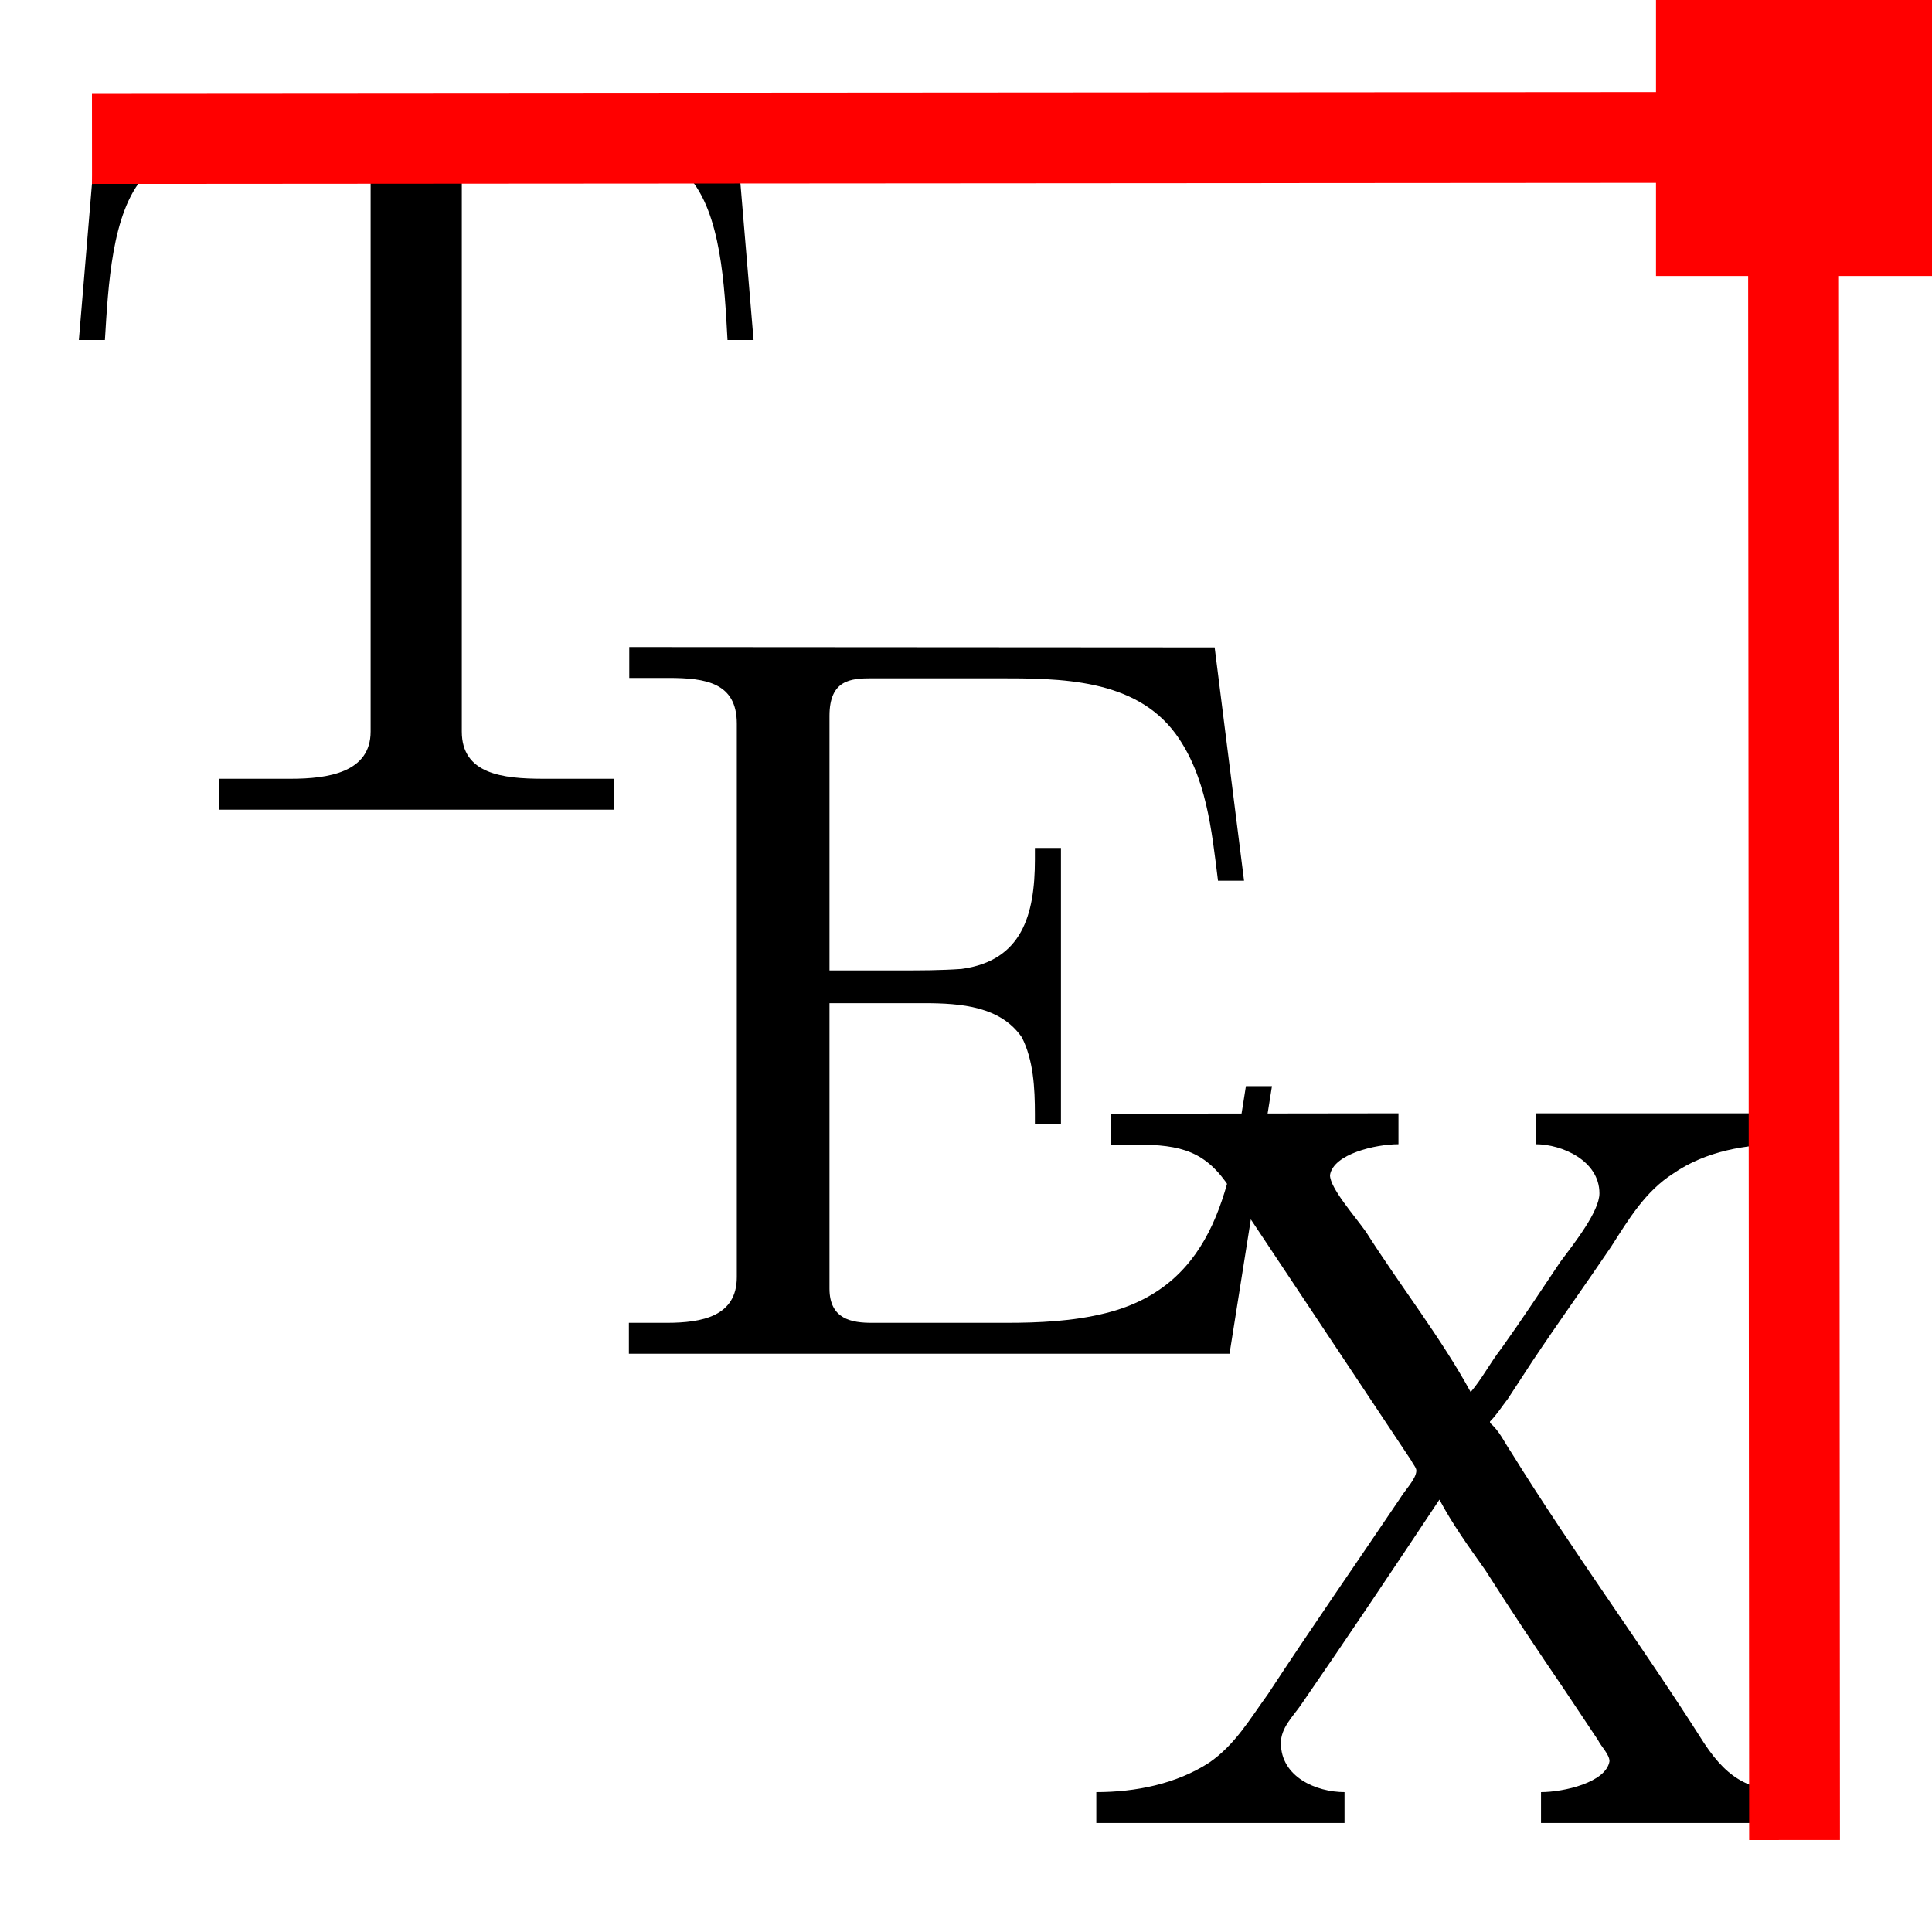<?xml version="1.0" encoding="UTF-8" standalone="no"?>
<!-- Created with Inkscape (http://www.inkscape.org/) -->

<svg
   xmlns:ns1="http://www.iki.fi/pav/software/textext/"
   xmlns:dc="http://purl.org/dc/elements/1.1/"
   xmlns:cc="http://creativecommons.org/ns#"
   xmlns:rdf="http://www.w3.org/1999/02/22-rdf-syntax-ns#"
   xmlns:svg="http://www.w3.org/2000/svg"
   xmlns="http://www.w3.org/2000/svg"
   xmlns:sodipodi="http://sodipodi.sourceforge.net/DTD/sodipodi-0.dtd"
   xmlns:inkscape="http://www.inkscape.org/namespaces/inkscape"
   width="21"
   height="21"
   viewBox="0 0 21 21"
   version="1.1"
   id="svg8"
   inkscape:version="0.92.3 (2405546, 2018-03-11)"
   sodipodi:docname="alignment-top-right.svg">
  <sodipodi:namedview
     id="base"
     pagecolor="#ffffff"
     bordercolor="#666666"
     borderopacity="1.0"
     inkscape:pageopacity="0.0"
     inkscape:pageshadow="2"
     inkscape:zoom="37.565048"
     inkscape:cx="14.101209"
     inkscape:cy="14.507005"
     inkscape:document-units="px"
     inkscape:current-layer="layer2"
     showgrid="true"
     inkscape:window-width="1920"
     inkscape:window-height="1001"
     inkscape:window-x="1920"
     inkscape:window-y="0"
     inkscape:window-maximized="1"
     units="px"
     borderlayer="true"
     showguides="true"
     inkscape:snap-global="true"
     inkscape:guide-bbox="true"
     inkscape:snap-bbox="true"
     inkscape:snap-bbox-edge-midpoints="false"
     inkscape:bbox-nodes="true"
     inkscape:object-nodes="false">
    <inkscape:grid
       id="grid840"
       type="xygrid" />
    <sodipodi:guide
       position="21,0"
       orientation="0.707,0.707"
       id="guide828"
       inkscape:locked="false"
       inkscape:label=""
       inkscape:color="rgb(0,0,255)" />
  </sodipodi:namedview>
  <defs
     id="defs2" />
  <g
     transform="translate(0,-1101.52)"
     inkscape:label="tex"
     inkscape:groupmode="layer"
     id="layer1"
     style="display:inline">
    <g
       transform="matrix(4.045,0,0,4.045,-626.15,576.587)"
       ns1:version="0.9.0-dev2"
       ns1:texconverter="pdflatex"
       ns1:pdfconverter="pdf2svg"
       ns1:text="\\TeX"
       ns1:preamble="/home/sergei/.config/inkscape/extensions/textext/default_packages.tex"
       ns1:scale="1.77800133289"
       ns1:alignment="middle center"
       ns1:jacobian_sqrt="2.370668"
       id="g904">
      <g
         id="surface1">
        <g
           style="fill:#000000;fill-opacity:1"
           id="g893">
          <path
             inkscape:connector-curvature="0"
             style="stroke:none;stroke-width:0"
             d="m 155.061,130.055 -0.053,0.632 h 0.07 c 0.009,-0.145 0.018,-0.342 0.105,-0.439 0.097,-0.101 0.254,-0.105 0.386,-0.105 h 0.07 c 0.075,0 0.153,0 0.153,0.092 v 1.504 c 0,0.11 -0.114,0.127 -0.215,0.127 -0.035,0 -0.07,0 -0.101,0 h -0.092 v 0.083 h 1.061 v -0.083 h -0.189 c -0.11,0 -0.219,-0.013 -0.219,-0.127 v -1.504 c 0,-0.079 0.048,-0.092 0.153,-0.092 h 0.07 c 0.132,0 0.289,0.004 0.386,0.105 0.088,0.097 0.097,0.294 0.105,0.439 h 0.07 l -0.053,-0.632 z m 0,0"
             id="path891" />
        </g>
        <g
           style="fill:#000000;fill-opacity:1"
           id="g897">
          <path
             inkscape:connector-curvature="0"
             style="stroke:none;stroke-width:0"
             d="m 156.487,131.512 v 0.083 c 0.035,0 0.075,0 0.105,0 0.101,0 0.184,0.013 0.184,0.123 v 1.487 c 0,0.105 -0.092,0.123 -0.189,0.123 -0.035,0 -0.07,0 -0.101,0 v 0.083 h 1.614 l 0.114,-0.719 h -0.07 c -0.04,0.254 -0.075,0.535 -0.377,0.61 -0.088,0.022 -0.18,0.026 -0.268,0.026 h -0.36 c -0.053,0 -0.114,-0.009 -0.114,-0.092 v -0.767 h 0.254 c 0.101,0 0.206,0.009 0.263,0.092 0.031,0.061 0.035,0.136 0.035,0.206 v 0.026 h 0.07 v -0.741 h -0.07 v 0.031 c 0,0.149 -0.035,0.272 -0.197,0.294 -0.057,0.004 -0.11,0.004 -0.162,0.004 h -0.193 v -0.684 c 0,-0.097 0.057,-0.101 0.114,-0.101 h 0.338 c 0.167,0 0.368,0 0.478,0.149 0.083,0.114 0.097,0.259 0.114,0.395 h 0.07 l -0.079,-0.627 z m 0,0"
             id="path895" />
        </g>
        <g
           style="fill:#000000;fill-opacity:1"
           id="g901">
          <path
             inkscape:connector-curvature="0"
             style="stroke:none;stroke-width:0"
             d="m 157.782,132.766 v 0.083 h 0.066 c 0.123,0 0.189,0.018 0.254,0.118 l 0.487,0.732 c 0.004,0.009 0.013,0.018 0.013,0.026 0,0.022 -0.031,0.053 -0.044,0.075 -0.118,0.175 -0.237,0.346 -0.355,0.526 -0.048,0.066 -0.088,0.136 -0.158,0.184 -0.088,0.057 -0.197,0.079 -0.303,0.079 v 0.083 h 0.667 v -0.083 c -0.075,0 -0.171,-0.04 -0.171,-0.132 0,-0.04 0.031,-0.07 0.053,-0.101 0.127,-0.184 0.25,-0.368 0.373,-0.553 0.035,0.066 0.079,0.127 0.123,0.189 0.07,0.11 0.14,0.215 0.215,0.325 l 0.088,0.132 c 0.009,0.018 0.031,0.039 0.031,0.057 -0.009,0.057 -0.123,0.083 -0.184,0.083 v 0.083 h 0.772 v -0.083 h -0.075 c -0.127,0 -0.189,-0.026 -0.259,-0.132 -0.167,-0.263 -0.355,-0.518 -0.518,-0.781 -0.018,-0.026 -0.031,-0.057 -0.057,-0.079 v -0.004 c 0.018,-0.018 0.031,-0.039 0.048,-0.061 l 0.066,-0.101 c 0.07,-0.105 0.14,-0.202 0.211,-0.307 0.048,-0.075 0.092,-0.149 0.167,-0.197 0.088,-0.061 0.197,-0.079 0.298,-0.079 v -0.083 h -0.667 v 0.083 c 0.07,0 0.171,0.044 0.171,0.132 0,0.048 -0.066,0.132 -0.105,0.184 -0.053,0.079 -0.105,0.158 -0.158,0.232 -0.031,0.04 -0.053,0.083 -0.083,0.118 -0.079,-0.145 -0.189,-0.285 -0.281,-0.43 -0.031,-0.044 -0.097,-0.118 -0.097,-0.153 0.009,-0.057 0.123,-0.083 0.184,-0.083 v -0.083 z m 0,0"
             id="path899" />
        </g>
      </g>
    </g>
  </g>
  <g
     inkscape:label="lines"
     id="layer2"
     inkscape:groupmode="layer"
     transform="translate(0,5)">
    <path
       sodipodi:nodetypes="cc"
       inkscape:connector-curvature="0"
       id="path823-3"
       d="M 19.494,-3.999 19.506,15"
       style="fill:none;fill-rule:evenodd;stroke:#ff0000;stroke-width:0.987;stroke-linecap:butt;stroke-linejoin:miter;stroke-miterlimit:4;stroke-dasharray:none;stroke-opacity:1" />
    <rect
       style="color:#000000;clip-rule:nonzero;display:inline;overflow:visible;visibility:visible;opacity:1;isolation:auto;mix-blend-mode:normal;color-interpolation:sRGB;color-interpolation-filters:linearRGB;solid-color:#000000;solid-opacity:1;fill:#ff0000;fill-opacity:1;fill-rule:nonzero;stroke:none;stroke-width:1;stroke-linecap:butt;stroke-linejoin:miter;stroke-miterlimit:4;stroke-dasharray:none;stroke-dashoffset:0;stroke-opacity:1;marker:none;paint-order:fill markers stroke;color-rendering:auto;image-rendering:auto;shape-rendering:auto;text-rendering:auto;enable-background:accumulate"
       id="rect1060"
       width="3"
       height="3"
       x="18"
       y="-5" />
    <path
       style="fill:none;fill-rule:evenodd;stroke:#ff0000;stroke-width:0.987;stroke-linecap:butt;stroke-linejoin:miter;stroke-miterlimit:4;stroke-dasharray:none;stroke-opacity:1"
       d="M 19.999,-3.507 1,-3.494"
       id="path823-3-3"
       inkscape:connector-curvature="0"
       sodipodi:nodetypes="cc" />
  </g>
</svg>
